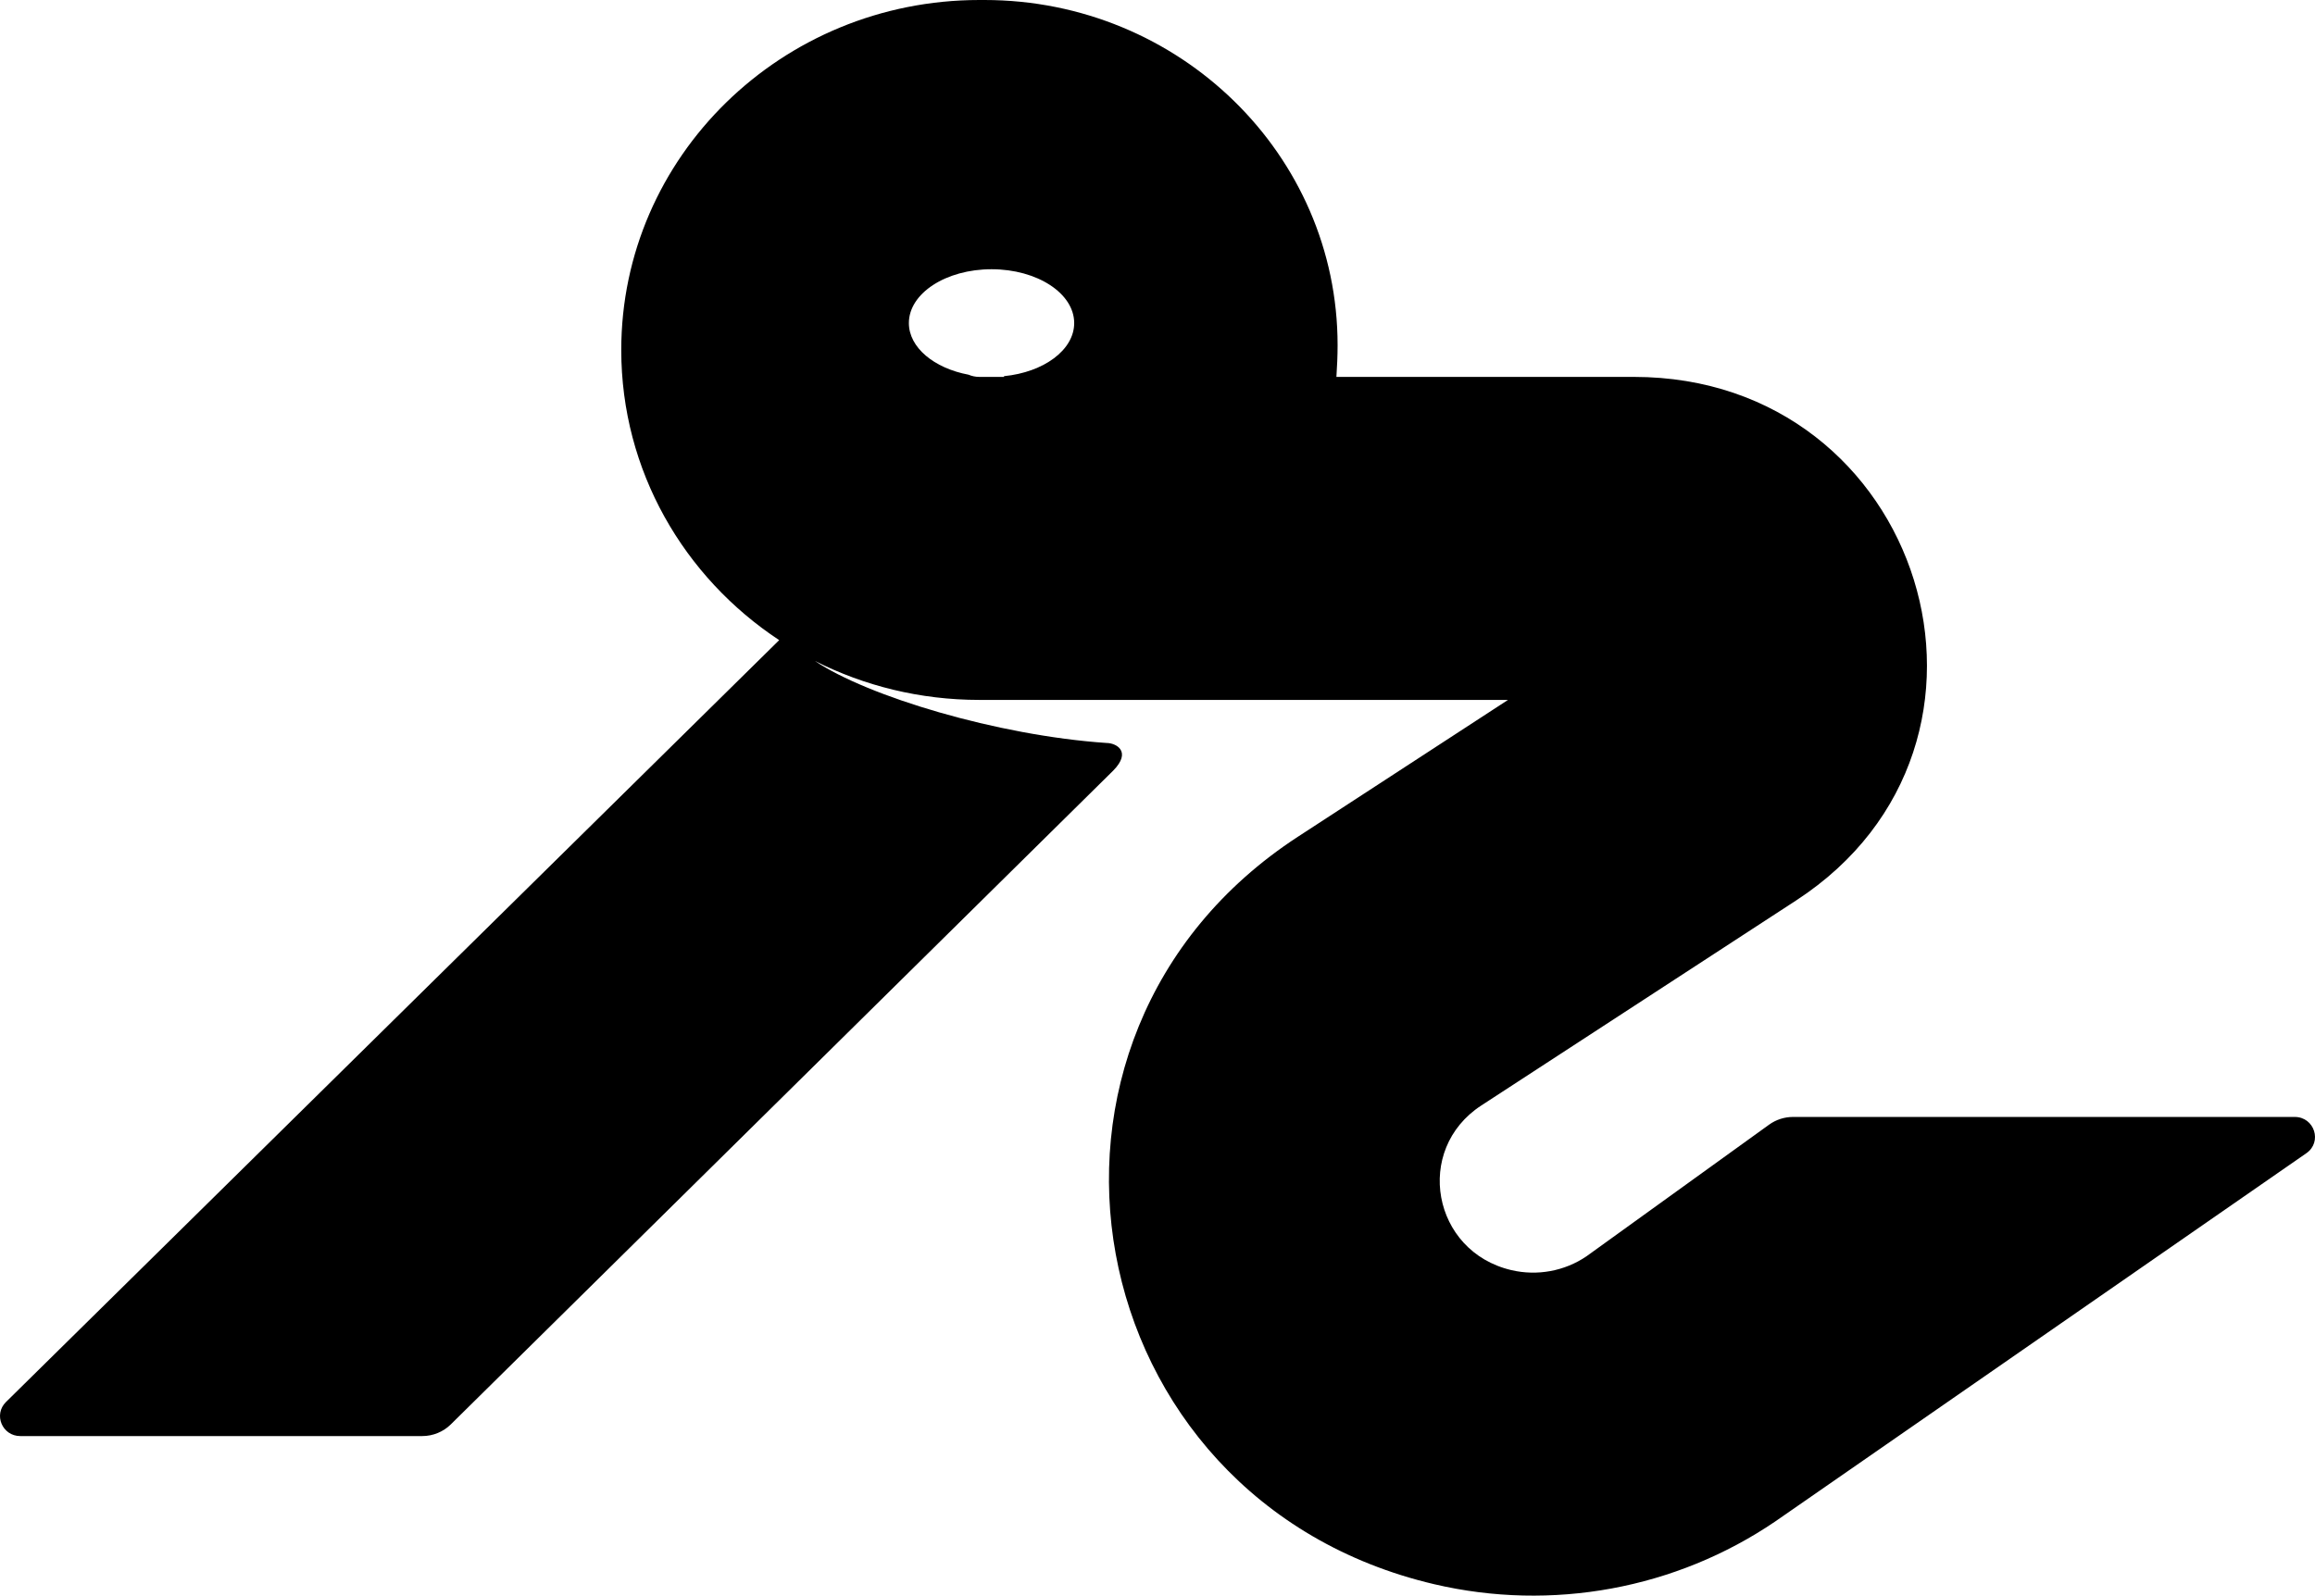 <svg width="322" height="222" viewBox="0 0 322 222" fill="none" xmlns="http://www.w3.org/2000/svg">
<g clip-path="url(#clip0_1_7)">
<path fill-rule="evenodd" clip-rule="evenodd" d="M136.919 0C164.053 0.001 186.049 21.504 186.05 48.02C186.05 49.499 185.981 50.971 185.885 52.438H227.269C267.521 52.438 283.328 103.456 249.835 125.276L206.042 153.803C196.614 159.947 199.199 174.127 210.218 176.712C213.821 177.556 217.626 176.855 220.667 174.788L246.076 156.469C247.04 155.775 248.203 155.4 249.397 155.4H319.181C321.929 155.4 323.047 158.886 320.8 160.445L246.931 211.675C233.117 221.067 215.849 224.247 199.485 220.409C149.445 208.672 137.717 144.308 180.534 116.411L209.754 97.379H164.913H136.216C127.976 97.379 120.197 95.419 113.35 91.959C120.647 96.867 138.685 102.329 153.903 103.369C155.258 103.369 157.461 104.554 154.838 107.217L62.708 198.172C61.652 199.214 60.22 199.8 58.726 199.8H2.82C0.312 199.8 -0.943 196.81 0.83 195.062L108.38 89.062C95.128 80.314 86.414 65.497 86.412 48.693C86.412 21.805 108.717 0 136.231 0H136.919ZM137.915 37.458C131.566 37.458 126.418 40.811 126.418 44.948C126.421 48.358 129.924 51.227 134.711 52.131C135.177 52.328 135.691 52.438 136.231 52.438H139.644C139.65 52.404 139.645 52.369 139.651 52.336C145.175 51.79 149.409 48.698 149.412 44.948C149.412 40.811 144.264 37.458 137.915 37.458Z" fill="black"/>
</g>
<defs>
<clipPath id="clip0_1_7">
<rect width="322" height="222" fill="white"/>
</clipPath>
</defs>
</svg>
